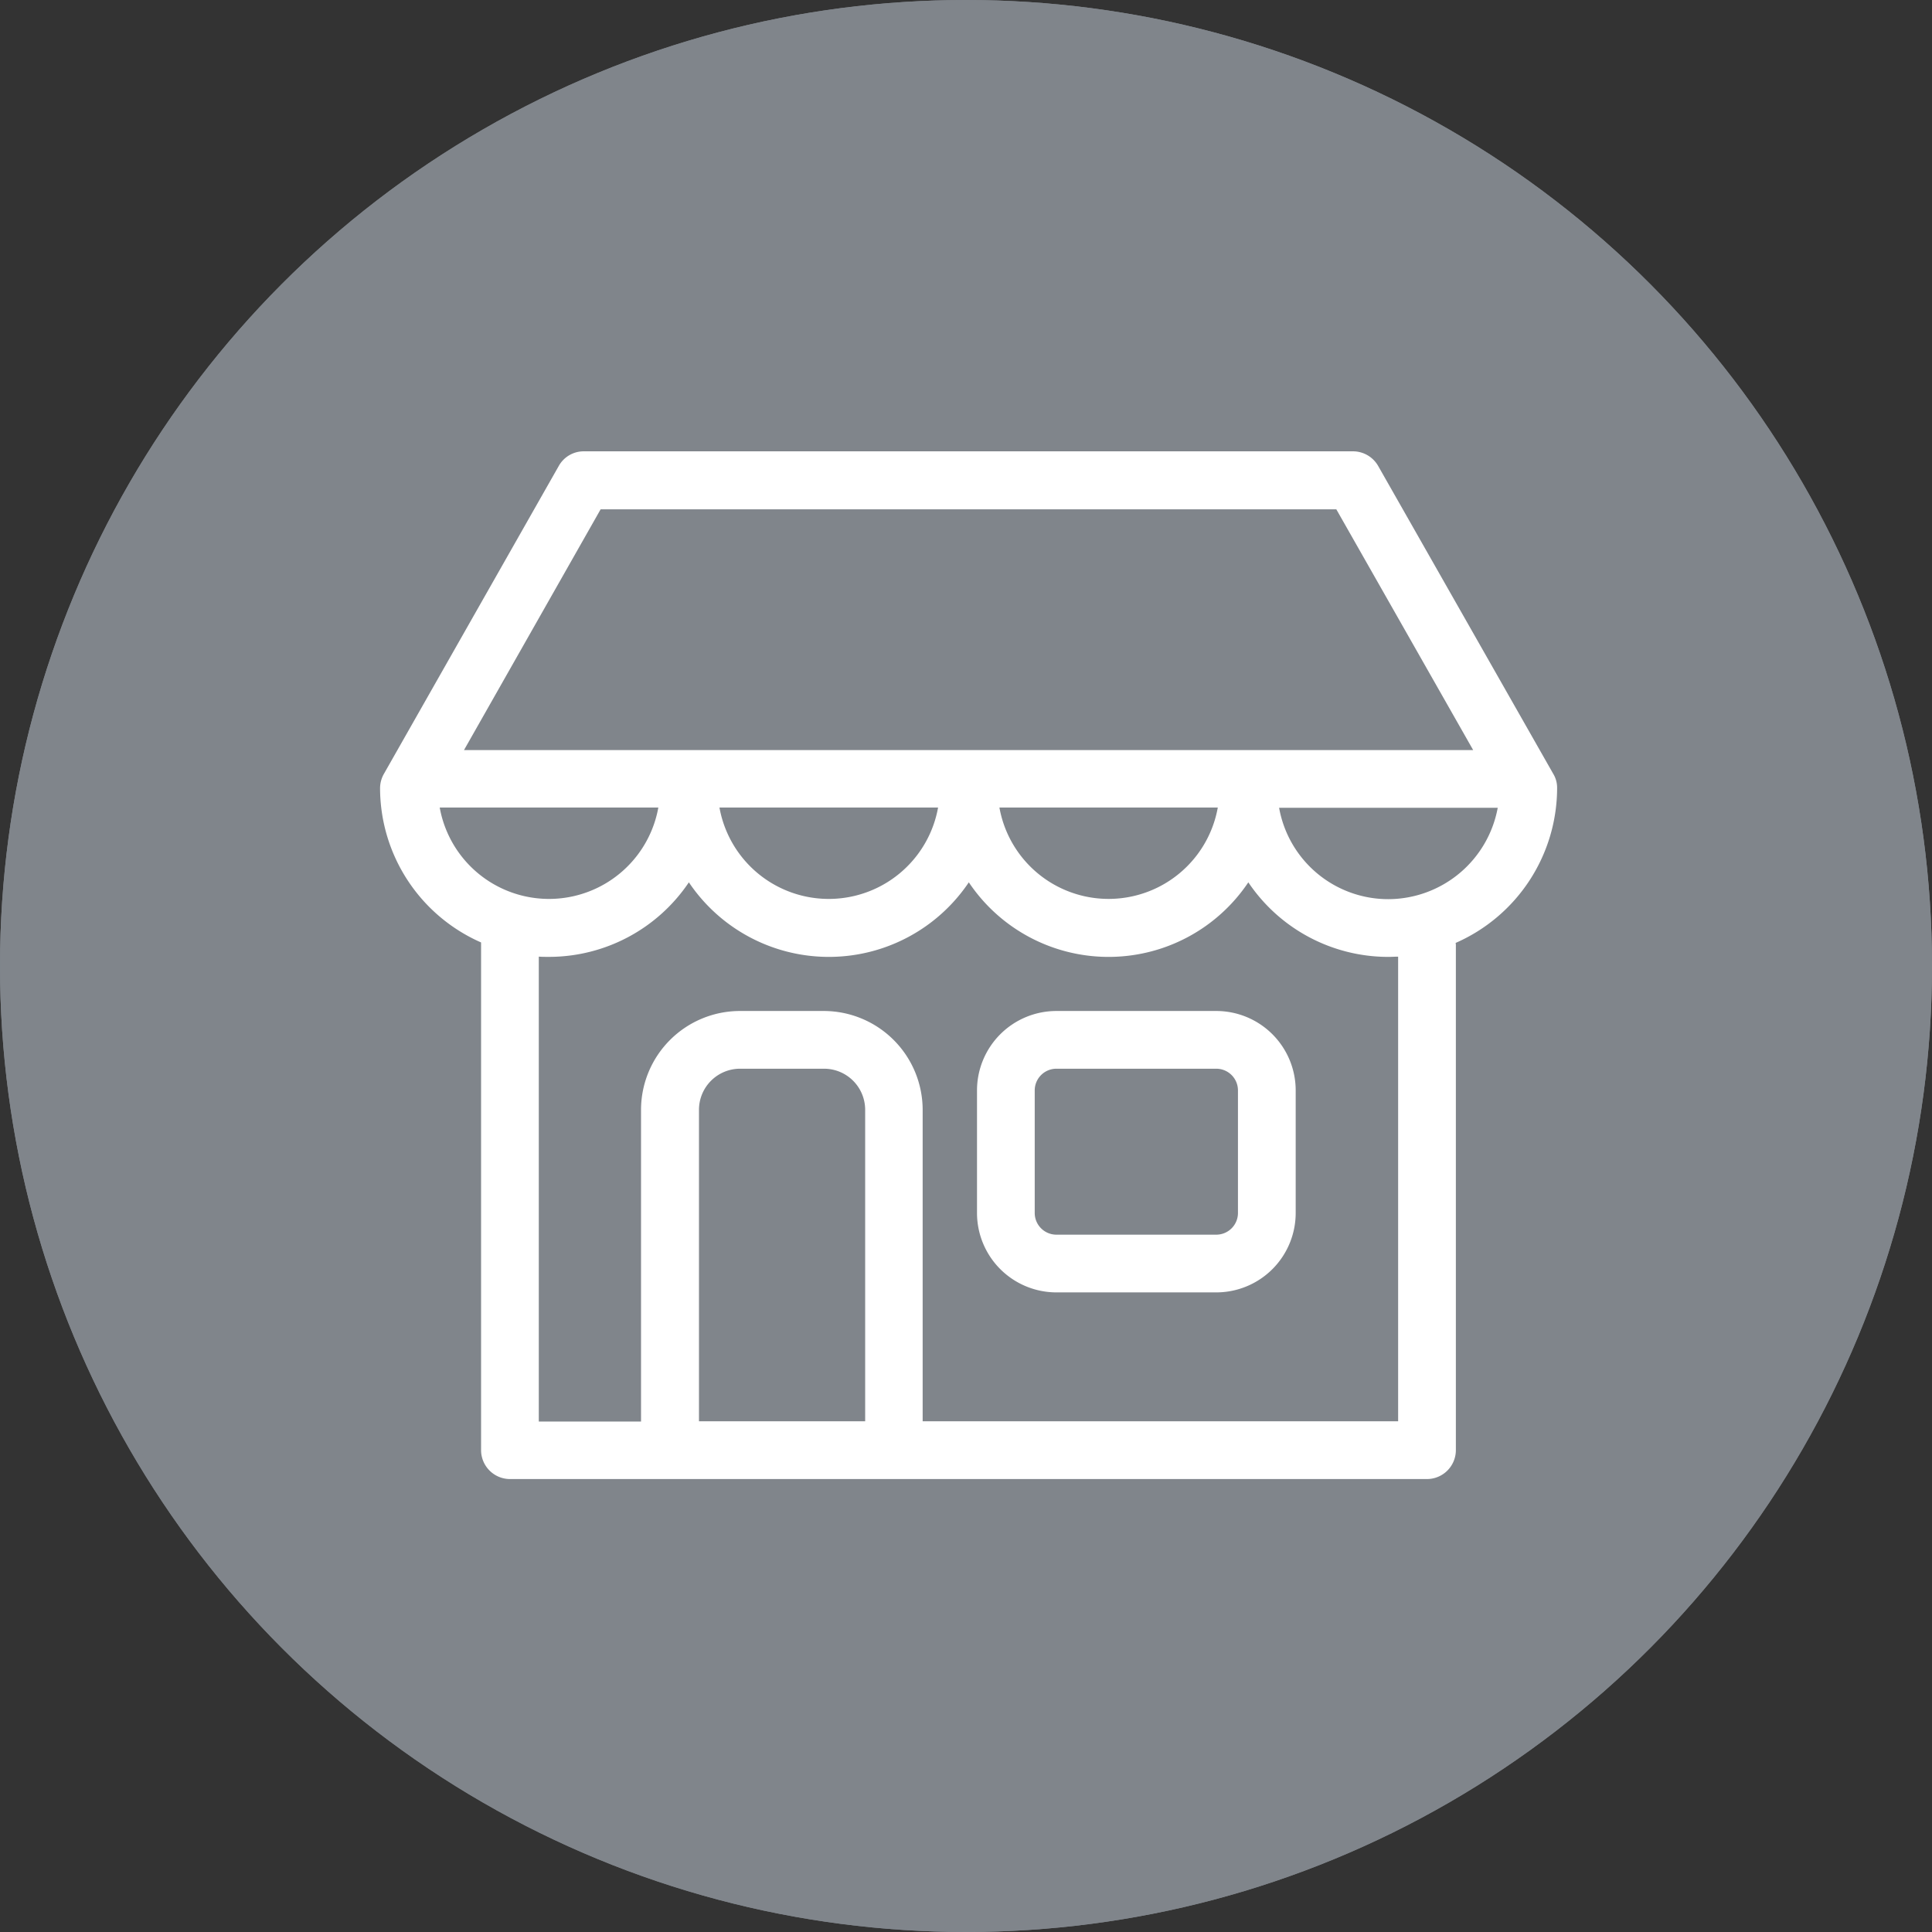 <svg xmlns="http://www.w3.org/2000/svg" width="244" height="244" viewBox="0 0 244 244">
  <rect x="0" y="0" width="244" height="244" fill="#333333" stroke="none"/>
  <g id="shop" transform="translate(-87 -54)">
    <g id="Ellipse_27" data-name="Ellipse 27" transform="translate(87 54)" fill="#80858b" stroke="#80858b" stroke-width="1">
      <circle cx="122" cy="122" r="122" stroke="none"/>
      <circle cx="122" cy="122" r="121.5" fill="none"/>
    </g>
    <g id="shop-2" data-name="shop" transform="translate(135 79.95)">
      <g id="Group_71" data-name="Group 71" transform="translate(0 31.05)">
        <path id="Path_94" data-name="Path 94" d="M278.423,263.75h-20.2A10.034,10.034,0,0,0,248.2,273.774v15.491a10.034,10.034,0,0,0,10.024,10.024h20.2a10.034,10.034,0,0,0,10.024-10.024V273.774A10.034,10.034,0,0,0,278.423,263.75Zm2.734,25.515A2.742,2.742,0,0,1,278.423,292h-20.2a2.742,2.742,0,0,1-2.734-2.734V273.774a2.742,2.742,0,0,1,2.734-2.734h20.2a2.742,2.742,0,0,1,2.734,2.734Z" transform="translate(-172.81 -193.068)" fill="#fff"/>
        <path id="Path_95" data-name="Path 95" d="M148.654,73.575a3.383,3.383,0,0,0-.486-1.792L126.055,32.9A3.664,3.664,0,0,0,122.9,31.05H25.727A3.6,3.6,0,0,0,22.568,32.9L.486,71.783A3.685,3.685,0,0,0,0,73.575a21.322,21.322,0,0,0,12.757,19.5V157.2a3.656,3.656,0,0,0,3.645,3.645H132.222a3.656,3.656,0,0,0,3.645-3.645V93.531a1.6,1.6,0,0,0-.03-.395A21.382,21.382,0,0,0,148.654,73.575Zm-120.8-35.2H120.77l17.283,30.405H10.6ZM105.8,76.035a14.009,14.009,0,0,1-27.58,0Zm-35.326,0a14.027,14.027,0,0,1-27.611,0Zm-62.937,0H35.144a14.027,14.027,0,0,1-27.611,0Zm53.7,77.517H40.277V114.216a5.192,5.192,0,0,1,5.194-5.194h10.6a5.192,5.192,0,0,1,5.194,5.194v39.335Zm67.341,0H68.526V114.216a12.5,12.5,0,0,0-12.484-12.484h-10.6a12.5,12.5,0,0,0-12.484,12.484v39.366H20.047V94.867c.425.03.85.03,1.276.03A21.3,21.3,0,0,0,39,85.482a21.3,21.3,0,0,0,35.356,0,21.246,21.246,0,0,0,35.3,0A21.3,21.3,0,0,0,127.331,94.9c.425,0,.82-.03,1.245-.03v58.684Zm-1.245-65.944a14,14,0,0,1-13.79-11.542h27.611A14.087,14.087,0,0,1,127.331,87.608Z" transform="translate(0 -31.05)" fill="#fff"/>
      </g>
    </g>
  </g>
</svg>
